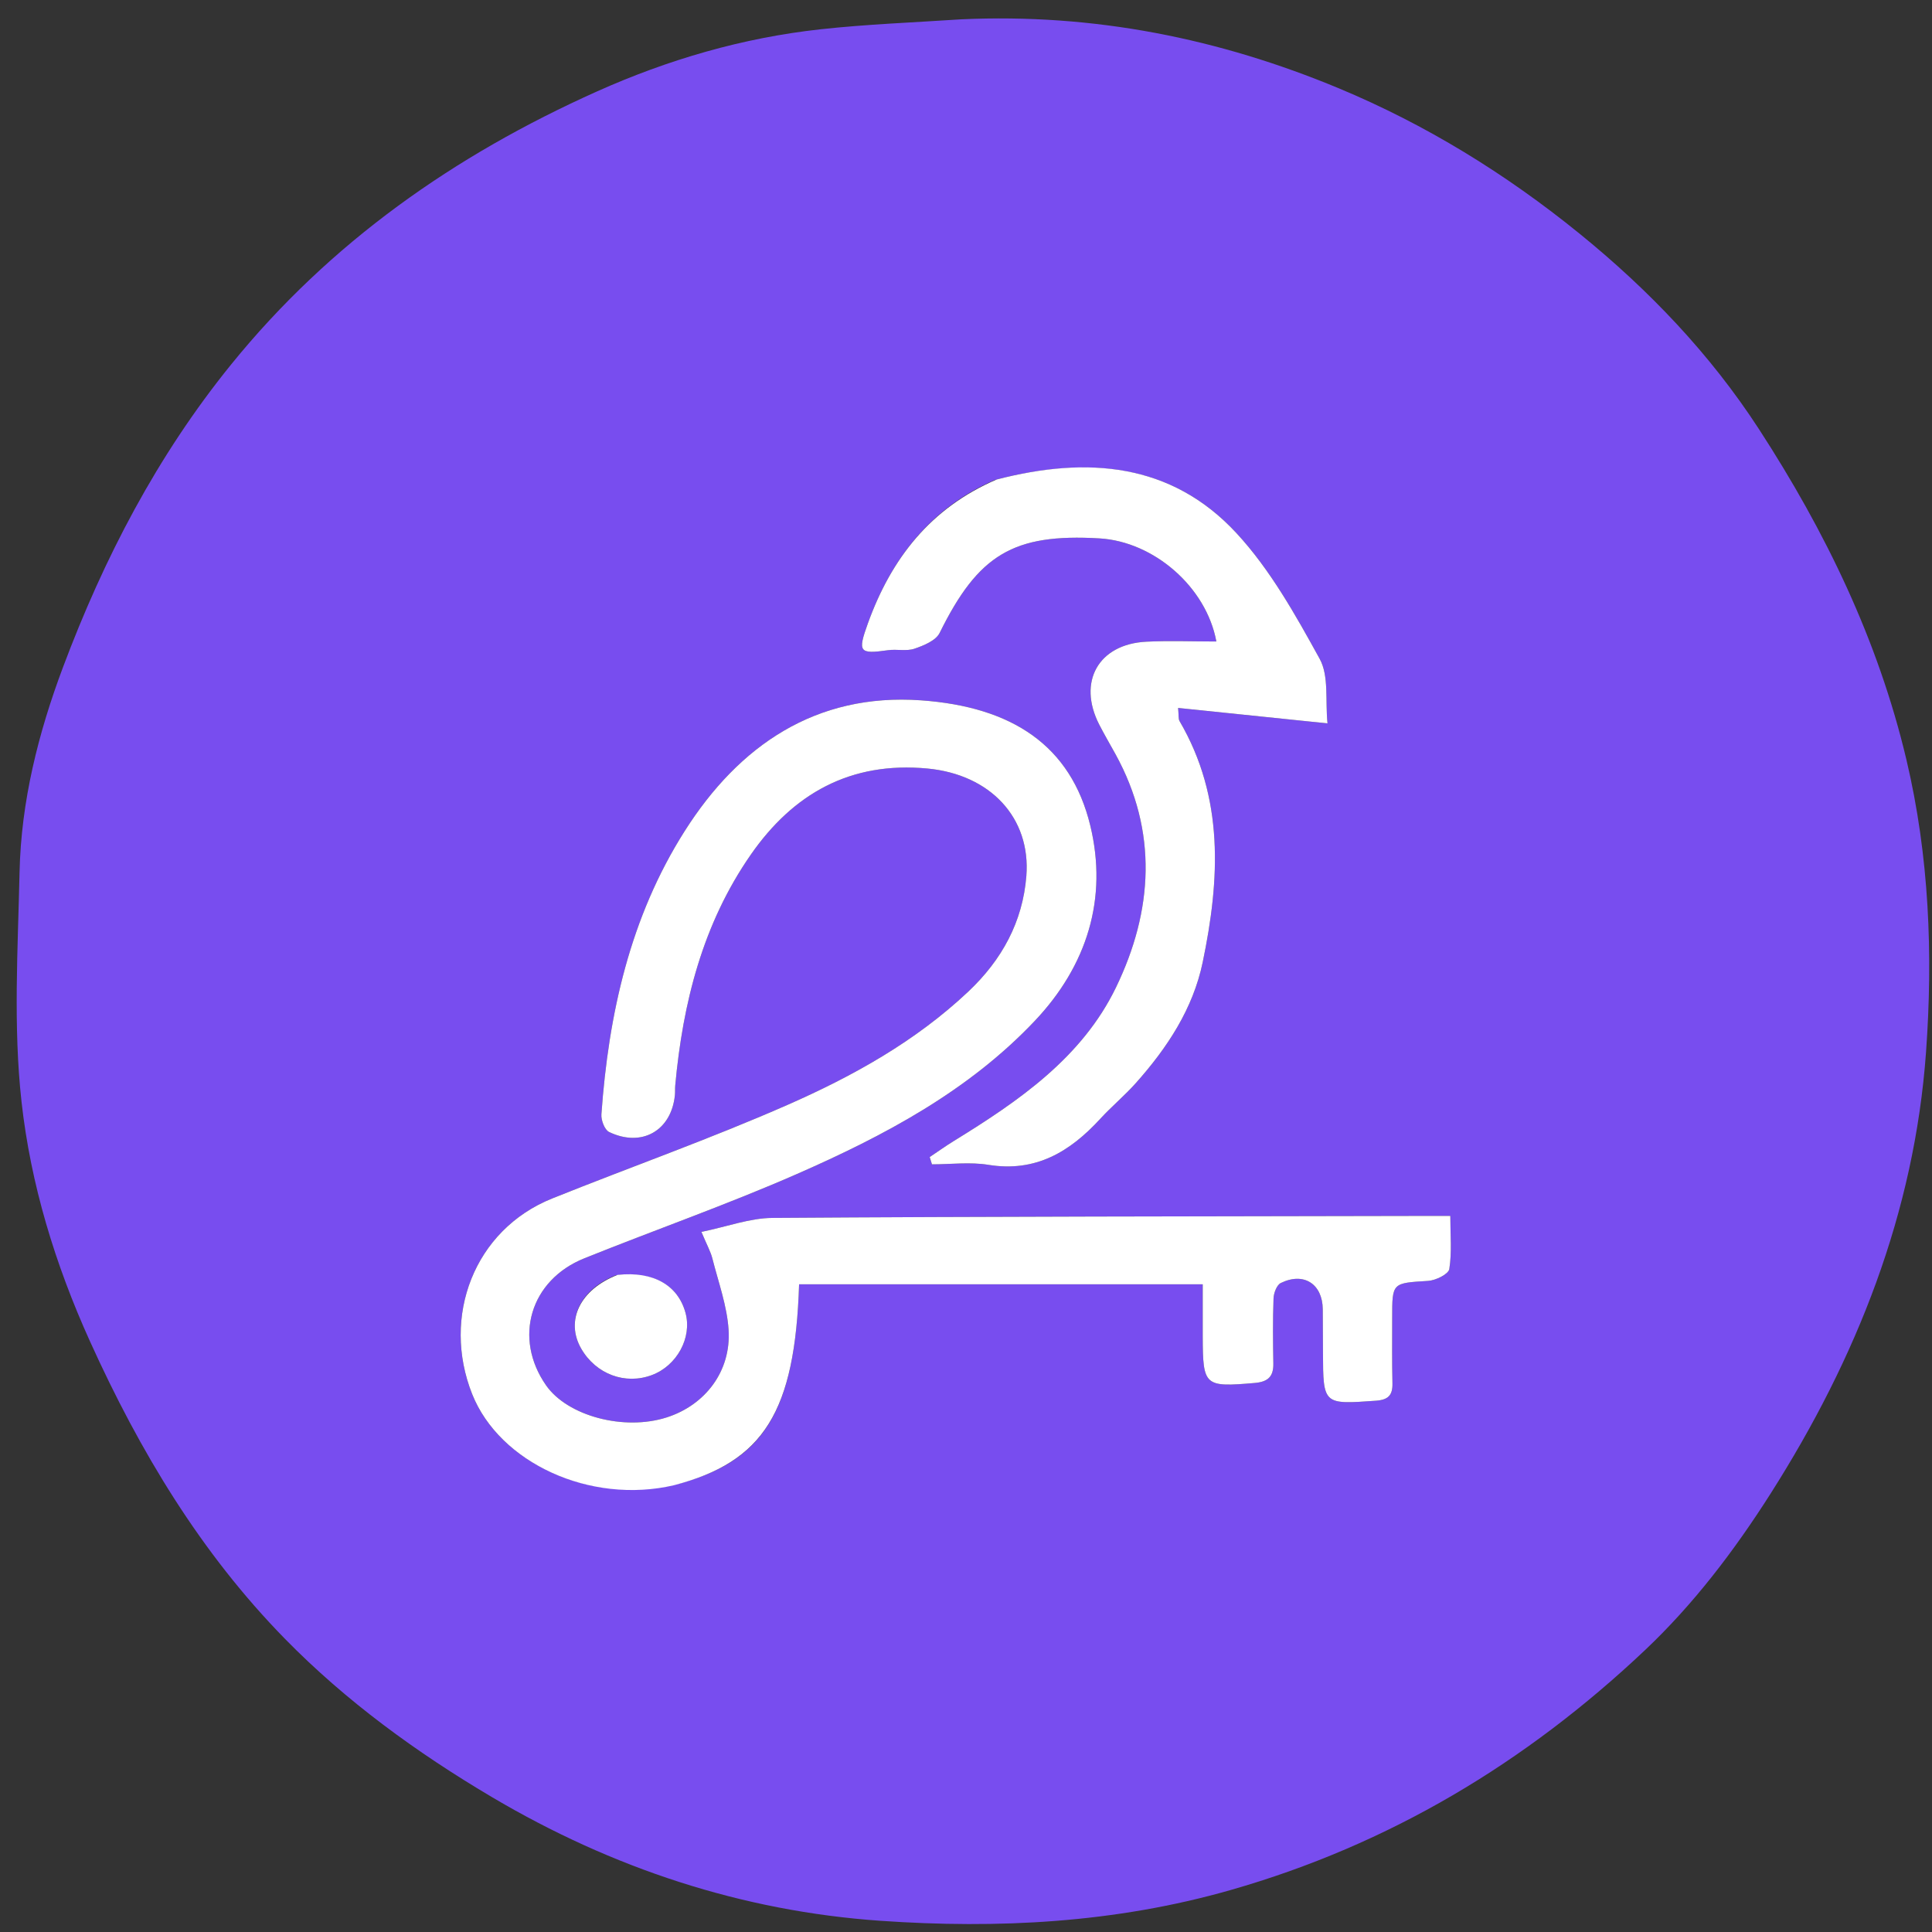<svg xmlns="http://www.w3.org/2000/svg" xmlns:xlink="http://www.w3.org/1999/xlink" version="1.1" id="Layer_1" x="0px" y="0px" width="100%" viewBox="0 0 400 400" enable-background="new 0 0 400 400" xml:space="preserve">
<rect x="0" y="0" width="400" height="400" fill="#333333" stroke="none"/>
<path fill="#784DEF" opacity="1" stroke="none" d=" M199.001,4   C226.502,2.73 252.459,7.986 277.181,18.281   C295.145,25.762 311.739,35.967 326.983,48.338   C341.417,60.051 354.096,73.326 364.172,88.843   C377.91,109.998 388.836,132.51 394.7,157.273   C399.435,177.267 400.224,197.629 398.762,217.856   C396.363,251.041 384.433,281.146 366.601,309.205   C359.038,321.106 350.576,332.214 340.473,341.745   C315.898,364.933 287.681,381.908 254.791,391.31   C230.849,398.153 206.563,399.365 182.275,397.679   C153.672,395.692 126.766,386.815 101.861,372.077   C86.23,362.827 71.664,352.23 59.014,339.32   C41.551,321.499 28.921,300.452 18.619,277.688   C11.395,261.723 6.359,245.201 4.458,228.125   C2.714,212.451 3.706,196.433 4.048,180.579   C4.364,165.933 7.933,151.757 13.043,138.14   C21.509,115.578 32.509,94.405 47.832,75.489   C68.343,50.171 94.124,32.15 123.514,18.969   C138.274,12.35 153.78,7.824 169.921,6.059   C179.409,5.022 188.972,4.664 199.001,4  M139.923,307.34   C158.156,302.637 164.593,292.297 165.445,265.901   C193.127,265.901 220.824,265.901 249.012,265.901   C249.012,269.796 249.002,273.27 249.013,276.743   C249.047,287.002 249.371,287.219 259.78,286.328   C262.491,286.095 263.68,285.031 263.632,282.312   C263.551,277.814 263.507,273.31 263.672,268.816   C263.713,267.707 264.334,266.045 265.175,265.633   C269.944,263.301 273.821,265.831 273.865,271.087   C273.89,274.086 273.894,277.086 273.907,280.086   C273.953,290.84 273.979,290.782 284.851,290.005   C287.464,289.818 288.351,288.843 288.291,286.353   C288.183,281.855 288.243,277.354 288.238,272.854   C288.231,265.53 288.241,265.664 295.683,265.193   C297.257,265.094 299.892,263.802 300.062,262.743   C300.621,259.257 300.272,255.626 300.272,251.746   C297.236,251.746 295.084,251.742 292.932,251.747   C248.602,251.841 204.272,251.85 159.944,252.156   C155.248,252.188 150.565,253.956 145.224,255.053   C146.389,257.832 147.131,259.133 147.485,260.532   C148.729,265.445 150.529,270.349 150.847,275.337   C151.393,283.903 146,290.909 138.035,293.46   C129.189,296.293 117.497,293.182 113.053,286.813   C106.234,277.04 109.756,265.035 120.972,260.522   C135.628,254.625 150.57,249.395 165.026,243.051   C183.059,235.137 200.459,225.93 214.249,211.353   C225.064,199.921 229.393,186.017 225.728,170.919   C221.707,154.358 209.568,146.333 190.666,144.995   C168.912,143.455 152.998,154.337 141.752,172.073   C130.47,189.863 125.995,209.922 124.515,230.712   C124.429,231.924 125.18,233.918 126.11,234.366   C132.877,237.62 139.003,234.084 139.732,226.73   C139.797,226.069 139.739,225.395 139.8,224.733   C141.369,207.618 145.494,191.273 155.432,176.963   C164.224,164.303 176.097,157.607 192.032,159.115   C205.028,160.346 213.462,169.311 212.493,181.405   C211.736,190.844 207.447,198.729 200.464,205.31   C189.503,215.64 176.533,222.831 162.988,228.782   C147.016,235.8 130.522,241.624 114.321,248.133   C98.157,254.626 91.372,272.592 97.762,288.64   C103.431,302.878 122.198,311.541 139.923,307.34  M205.96,99.369   C192.595,105.203 184.508,115.692 179.678,129.086   C177.537,135.026 177.87,135.464 183.887,134.615   C185.687,134.361 187.675,134.869 189.331,134.306   C191.253,133.653 193.76,132.627 194.544,131.038   C202.543,114.827 209.79,110.419 227.639,111.467   C238.878,112.128 249.75,121.515 251.835,132.816   C246.945,132.816 242.133,132.62 237.342,132.856   C227.427,133.346 223.046,141.148 227.581,150.013   C228.641,152.085 229.826,154.094 230.948,156.134   C239.78,172.193 238.704,188.595 231.076,204.389   C224.031,218.975 210.932,227.947 197.505,236.214   C195.794,237.267 194.157,238.44 192.485,239.558   C192.641,240.059 192.798,240.561 192.954,241.063   C196.849,241.063 200.828,240.547 204.624,241.163   C214.437,242.757 221.536,238.453 227.787,231.646   C230.148,229.074 232.861,226.822 235.181,224.217   C241.667,216.933 246.997,208.879 249.01,199.202   C252.561,182.125 253.506,165.2 244.217,149.3   C243.937,148.821 244.067,148.102 243.914,146.572   C254.163,147.63 263.964,148.643 274.846,149.767   C274.361,145.009 275.175,139.941 273.222,136.399   C268.205,127.295 262.981,117.923 255.989,110.372   C242.506,95.813 225.086,94.425 205.96,99.369  M127.506,264.027   C120.046,266.978 116.998,273.475 120.359,279.262   C123.415,284.522 129.46,286.765 134.978,284.686   C140.164,282.733 143.301,276.951 141.939,271.856   C140.408,266.125 135.301,263.145 127.506,264.027  z"/>
<path fill="#FFFFFF" opacity="1" stroke="none" d=" M139.543,307.503   C122.198,311.541 103.431,302.878 97.762,288.64   C91.372,272.592 98.157,254.626 114.321,248.133   C130.522,241.624 147.016,235.8 162.988,228.782   C176.533,222.831 189.503,215.64 200.464,205.31   C207.447,198.729 211.736,190.844 212.493,181.405   C213.462,169.311 205.028,160.346 192.032,159.115   C176.097,157.607 164.224,164.303 155.432,176.963   C145.494,191.273 141.369,207.618 139.8,224.733   C139.739,225.395 139.797,226.069 139.732,226.73   C139.003,234.084 132.877,237.62 126.11,234.366   C125.18,233.918 124.429,231.924 124.515,230.712   C125.995,209.922 130.47,189.863 141.752,172.073   C152.998,154.337 168.912,143.455 190.666,144.995   C209.568,146.333 221.707,154.358 225.728,170.919   C229.393,186.017 225.064,199.921 214.249,211.353   C200.459,225.93 183.059,235.137 165.026,243.051   C150.57,249.395 135.628,254.625 120.972,260.522   C109.756,265.035 106.234,277.04 113.053,286.813   C117.497,293.182 129.189,296.293 138.035,293.46   C146,290.909 151.393,283.903 150.847,275.337   C150.529,270.349 148.729,265.445 147.485,260.532   C147.131,259.133 146.389,257.832 145.224,255.053   C150.565,253.956 155.248,252.188 159.944,252.156   C204.272,251.85 248.602,251.841 292.932,251.747   C295.084,251.742 297.236,251.746 300.272,251.746   C300.272,255.626 300.621,259.257 300.062,262.743   C299.892,263.802 297.257,265.094 295.683,265.193   C288.241,265.664 288.231,265.53 288.238,272.854   C288.243,277.354 288.183,281.855 288.291,286.353   C288.351,288.843 287.464,289.818 284.851,290.005   C273.979,290.782 273.953,290.84 273.907,280.086   C273.894,277.086 273.89,274.086 273.865,271.087   C273.821,265.831 269.944,263.301 265.175,265.633   C264.334,266.045 263.713,267.707 263.672,268.816   C263.507,273.31 263.551,277.814 263.632,282.312   C263.68,285.031 262.491,286.095 259.78,286.328   C249.371,287.219 249.047,287.002 249.013,276.743   C249.002,273.27 249.012,269.796 249.012,265.901   C220.824,265.901 193.127,265.901 165.445,265.901   C164.593,292.297 158.156,302.637 139.543,307.503  z"/>
<path fill="#FFFFFF" opacity="1" stroke="none" d=" M206.341,99.278   C225.086,94.425 242.506,95.813 255.989,110.372   C262.981,117.923 268.205,127.295 273.222,136.399   C275.175,139.941 274.361,145.009 274.846,149.767   C263.964,148.643 254.163,147.63 243.914,146.572   C244.067,148.102 243.937,148.821 244.217,149.3   C253.506,165.2 252.561,182.125 249.01,199.202   C246.997,208.879 241.667,216.933 235.181,224.217   C232.861,226.822 230.148,229.074 227.787,231.646   C221.536,238.453 214.437,242.757 204.624,241.163   C200.828,240.547 196.849,241.063 192.954,241.063   C192.798,240.561 192.641,240.059 192.485,239.558   C194.157,238.44 195.794,237.267 197.505,236.214   C210.932,227.947 224.031,218.975 231.076,204.389   C238.704,188.595 239.78,172.193 230.948,156.134   C229.826,154.094 228.641,152.085 227.581,150.013   C223.046,141.148 227.427,133.346 237.342,132.856   C242.133,132.62 246.945,132.816 251.835,132.816   C249.75,121.515 238.878,112.128 227.639,111.467   C209.79,110.419 202.543,114.827 194.544,131.038   C193.76,132.627 191.253,133.653 189.331,134.306   C187.675,134.869 185.687,134.361 183.887,134.615   C177.87,135.464 177.537,135.026 179.678,129.086   C184.508,115.692 192.595,105.203 206.341,99.278  z"/>
<path fill="#FFFFFF" opacity="1" stroke="none" d=" M127.878,263.947   C135.301,263.145 140.408,266.125 141.939,271.856   C143.301,276.951 140.164,282.733 134.978,284.686   C129.46,286.765 123.415,284.522 120.359,279.262   C116.998,273.475 120.046,266.978 127.878,263.947  z"/>
</svg>
